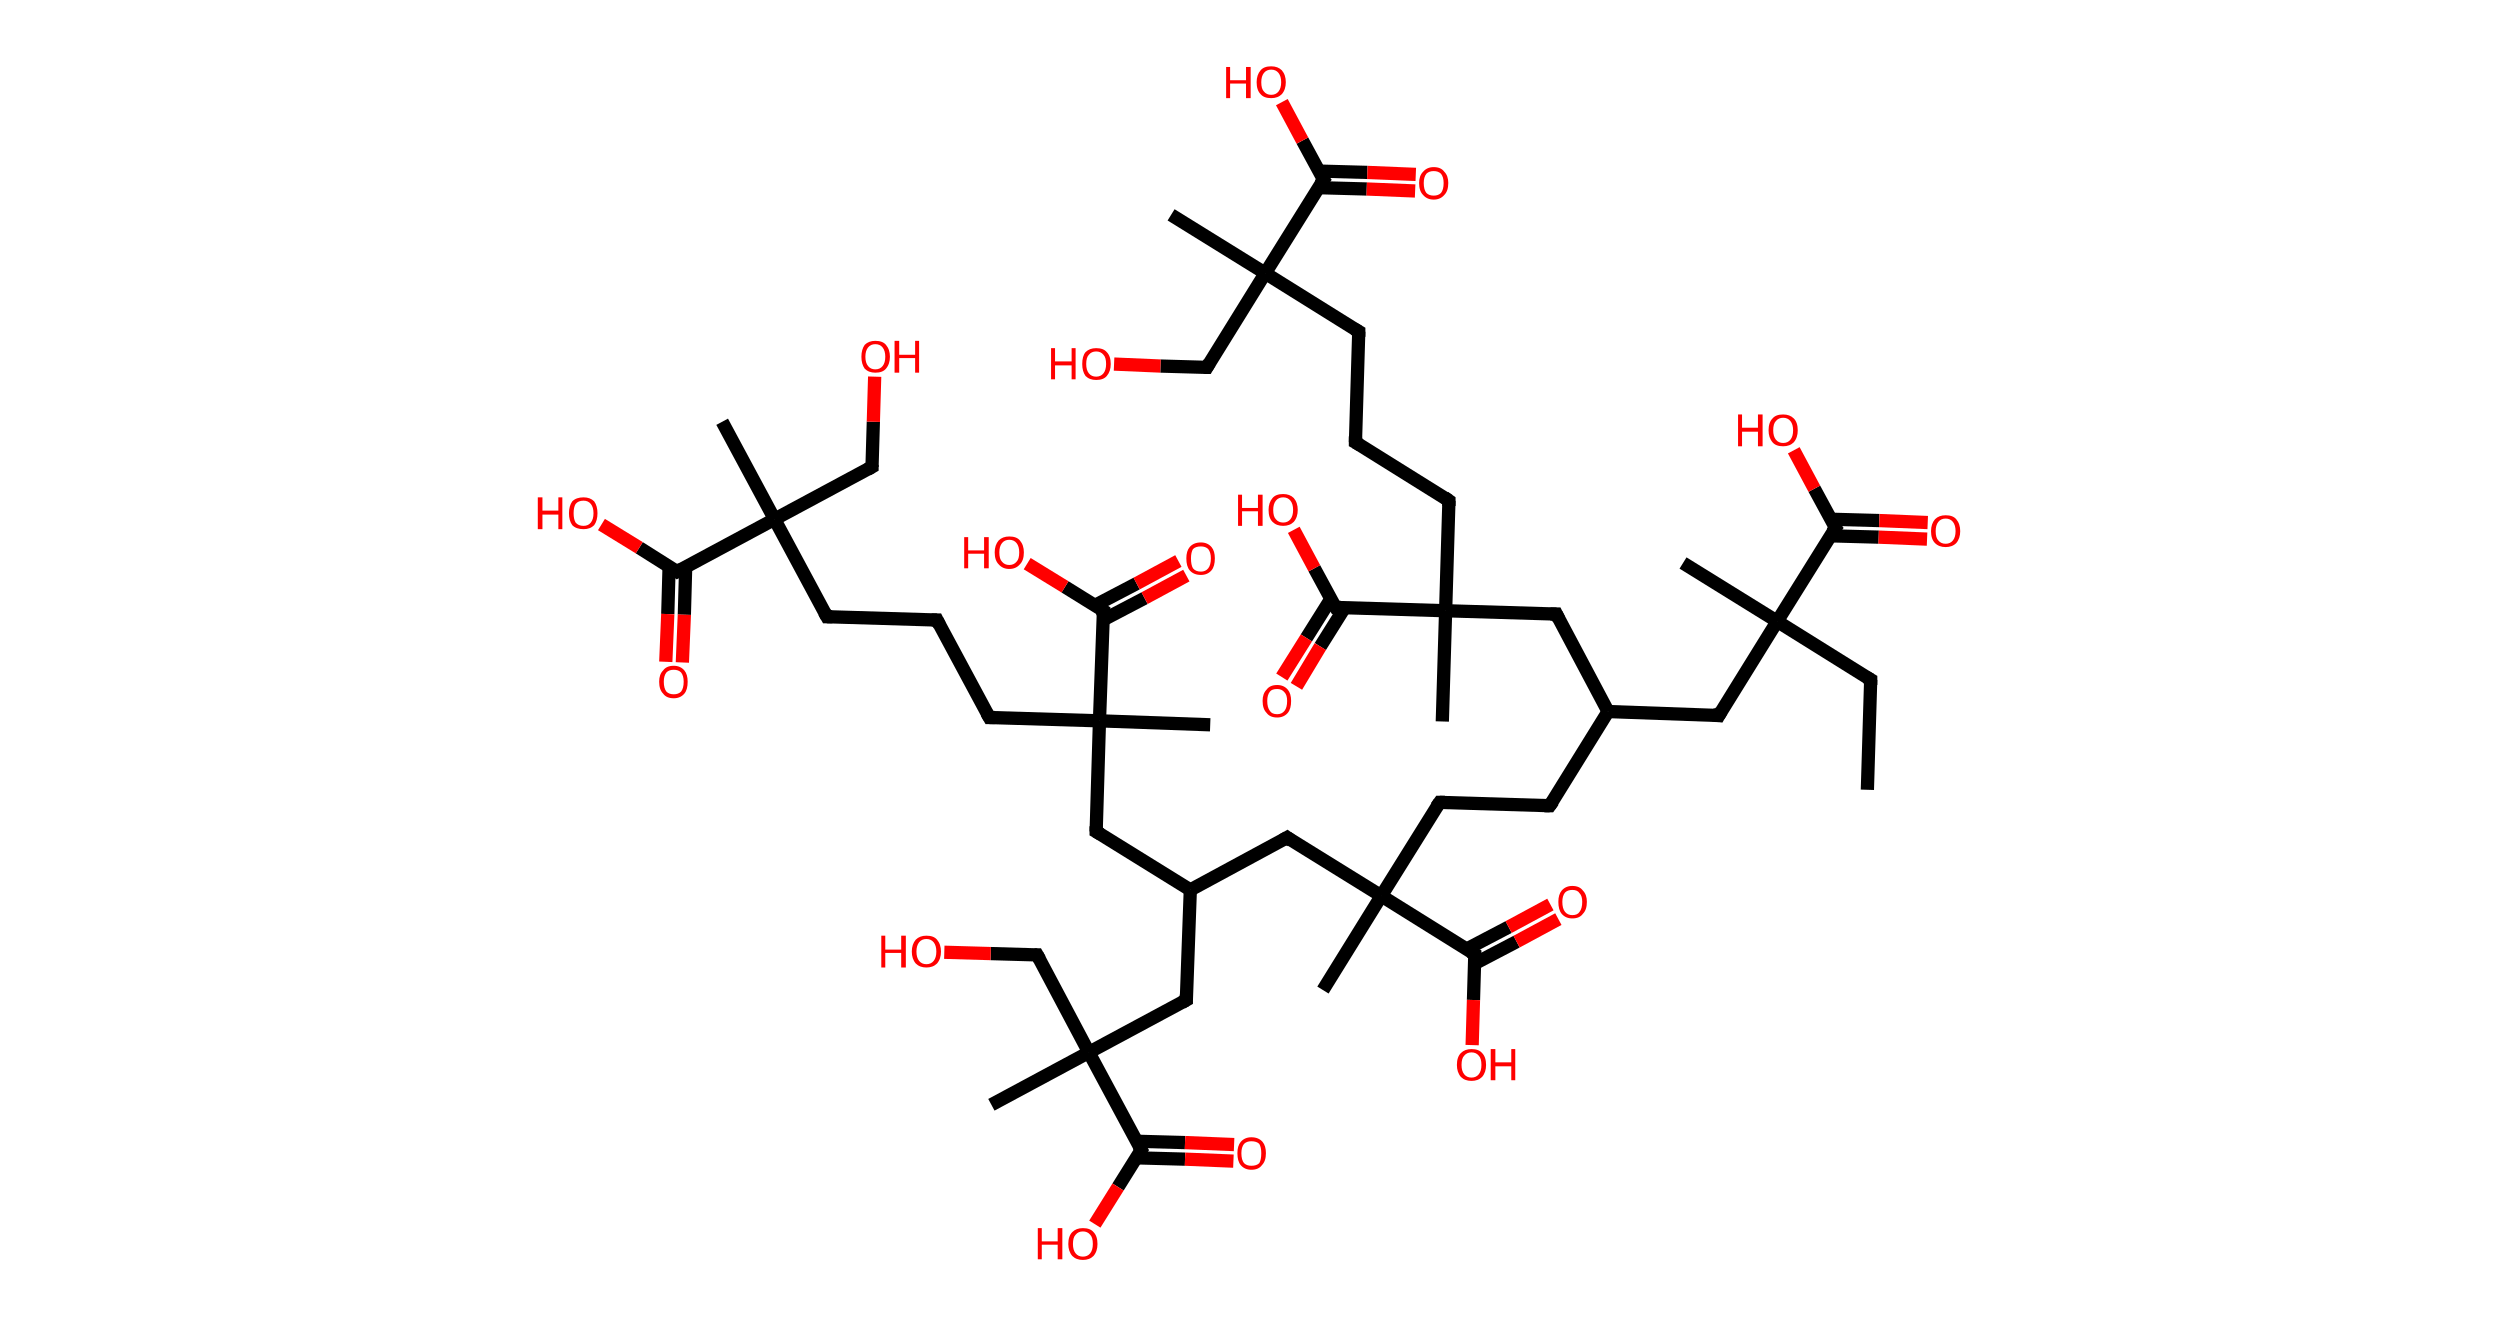 <?xml version='1.0' encoding='ASCII' standalone='yes'?>
<svg xmlns="http://www.w3.org/2000/svg" xmlns:rdkit="http://www.rdkit.org/xml" xmlns:xlink="http://www.w3.org/1999/xlink" version="1.1" baseProfile="full" xml:space="preserve" width="377px" height="200px" viewBox="0 0 377 200">
<!-- END OF HEADER -->
<rect style="opacity:1.0;fill:#FFFFFF;stroke:none" width="377.0" height="200.0" x="0.0" y="0.0"> </rect>
<path class="bond-0 atom-0 atom-1" d="M 281.6,119.1 L 282.1,102.5" style="fill:none;fill-rule:evenodd;stroke:#000000;stroke-width:2.0px;stroke-linecap:butt;stroke-linejoin:miter;stroke-opacity:1"/>
<path class="bond-1 atom-1 atom-2" d="M 282.1,102.5 L 268.0,93.7" style="fill:none;fill-rule:evenodd;stroke:#000000;stroke-width:2.0px;stroke-linecap:butt;stroke-linejoin:miter;stroke-opacity:1"/>
<path class="bond-2 atom-2 atom-3" d="M 268.0,93.7 L 253.8,84.9" style="fill:none;fill-rule:evenodd;stroke:#000000;stroke-width:2.0px;stroke-linecap:butt;stroke-linejoin:miter;stroke-opacity:1"/>
<path class="bond-3 atom-2 atom-4" d="M 268.0,93.7 L 259.2,107.9" style="fill:none;fill-rule:evenodd;stroke:#000000;stroke-width:2.0px;stroke-linecap:butt;stroke-linejoin:miter;stroke-opacity:1"/>
<path class="bond-4 atom-4 atom-5" d="M 259.2,107.9 L 242.5,107.3" style="fill:none;fill-rule:evenodd;stroke:#000000;stroke-width:2.0px;stroke-linecap:butt;stroke-linejoin:miter;stroke-opacity:1"/>
<path class="bond-5 atom-5 atom-6" d="M 242.5,107.3 L 233.7,121.5" style="fill:none;fill-rule:evenodd;stroke:#000000;stroke-width:2.0px;stroke-linecap:butt;stroke-linejoin:miter;stroke-opacity:1"/>
<path class="bond-6 atom-6 atom-7" d="M 233.7,121.5 L 217.1,121.0" style="fill:none;fill-rule:evenodd;stroke:#000000;stroke-width:2.0px;stroke-linecap:butt;stroke-linejoin:miter;stroke-opacity:1"/>
<path class="bond-7 atom-7 atom-8" d="M 217.1,121.0 L 208.3,135.1" style="fill:none;fill-rule:evenodd;stroke:#000000;stroke-width:2.0px;stroke-linecap:butt;stroke-linejoin:miter;stroke-opacity:1"/>
<path class="bond-8 atom-8 atom-9" d="M 208.3,135.1 L 199.5,149.3" style="fill:none;fill-rule:evenodd;stroke:#000000;stroke-width:2.0px;stroke-linecap:butt;stroke-linejoin:miter;stroke-opacity:1"/>
<path class="bond-9 atom-8 atom-10" d="M 208.3,135.1 L 194.1,126.3" style="fill:none;fill-rule:evenodd;stroke:#000000;stroke-width:2.0px;stroke-linecap:butt;stroke-linejoin:miter;stroke-opacity:1"/>
<path class="bond-10 atom-10 atom-11" d="M 194.1,126.3 L 179.5,134.2" style="fill:none;fill-rule:evenodd;stroke:#000000;stroke-width:2.0px;stroke-linecap:butt;stroke-linejoin:miter;stroke-opacity:1"/>
<path class="bond-11 atom-11 atom-12" d="M 179.5,134.2 L 178.9,150.8" style="fill:none;fill-rule:evenodd;stroke:#000000;stroke-width:2.0px;stroke-linecap:butt;stroke-linejoin:miter;stroke-opacity:1"/>
<path class="bond-12 atom-12 atom-13" d="M 178.9,150.8 L 164.2,158.7" style="fill:none;fill-rule:evenodd;stroke:#000000;stroke-width:2.0px;stroke-linecap:butt;stroke-linejoin:miter;stroke-opacity:1"/>
<path class="bond-13 atom-13 atom-14" d="M 164.2,158.7 L 149.5,166.6" style="fill:none;fill-rule:evenodd;stroke:#000000;stroke-width:2.0px;stroke-linecap:butt;stroke-linejoin:miter;stroke-opacity:1"/>
<path class="bond-14 atom-13 atom-15" d="M 164.2,158.7 L 156.4,144.0" style="fill:none;fill-rule:evenodd;stroke:#000000;stroke-width:2.0px;stroke-linecap:butt;stroke-linejoin:miter;stroke-opacity:1"/>
<path class="bond-15 atom-15 atom-16" d="M 156.4,144.0 L 149.4,143.8" style="fill:none;fill-rule:evenodd;stroke:#000000;stroke-width:2.0px;stroke-linecap:butt;stroke-linejoin:miter;stroke-opacity:1"/>
<path class="bond-15 atom-15 atom-16" d="M 149.4,143.8 L 142.4,143.6" style="fill:none;fill-rule:evenodd;stroke:#FF0000;stroke-width:2.0px;stroke-linecap:butt;stroke-linejoin:miter;stroke-opacity:1"/>
<path class="bond-16 atom-13 atom-17" d="M 164.2,158.7 L 172.1,173.4" style="fill:none;fill-rule:evenodd;stroke:#000000;stroke-width:2.0px;stroke-linecap:butt;stroke-linejoin:miter;stroke-opacity:1"/>
<path class="bond-17 atom-17 atom-18" d="M 171.3,174.6 L 178.7,174.8" style="fill:none;fill-rule:evenodd;stroke:#000000;stroke-width:2.0px;stroke-linecap:butt;stroke-linejoin:miter;stroke-opacity:1"/>
<path class="bond-17 atom-17 atom-18" d="M 178.7,174.8 L 186.0,175.1" style="fill:none;fill-rule:evenodd;stroke:#FF0000;stroke-width:2.0px;stroke-linecap:butt;stroke-linejoin:miter;stroke-opacity:1"/>
<path class="bond-17 atom-17 atom-18" d="M 171.4,172.1 L 178.7,172.3" style="fill:none;fill-rule:evenodd;stroke:#000000;stroke-width:2.0px;stroke-linecap:butt;stroke-linejoin:miter;stroke-opacity:1"/>
<path class="bond-17 atom-17 atom-18" d="M 178.7,172.3 L 186.1,172.6" style="fill:none;fill-rule:evenodd;stroke:#FF0000;stroke-width:2.0px;stroke-linecap:butt;stroke-linejoin:miter;stroke-opacity:1"/>
<path class="bond-18 atom-17 atom-19" d="M 172.1,173.4 L 168.6,179.0" style="fill:none;fill-rule:evenodd;stroke:#000000;stroke-width:2.0px;stroke-linecap:butt;stroke-linejoin:miter;stroke-opacity:1"/>
<path class="bond-18 atom-17 atom-19" d="M 168.6,179.0 L 165.1,184.6" style="fill:none;fill-rule:evenodd;stroke:#FF0000;stroke-width:2.0px;stroke-linecap:butt;stroke-linejoin:miter;stroke-opacity:1"/>
<path class="bond-19 atom-11 atom-20" d="M 179.5,134.2 L 165.3,125.4" style="fill:none;fill-rule:evenodd;stroke:#000000;stroke-width:2.0px;stroke-linecap:butt;stroke-linejoin:miter;stroke-opacity:1"/>
<path class="bond-20 atom-20 atom-21" d="M 165.3,125.4 L 165.8,108.7" style="fill:none;fill-rule:evenodd;stroke:#000000;stroke-width:2.0px;stroke-linecap:butt;stroke-linejoin:miter;stroke-opacity:1"/>
<path class="bond-21 atom-21 atom-22" d="M 165.8,108.7 L 182.5,109.3" style="fill:none;fill-rule:evenodd;stroke:#000000;stroke-width:2.0px;stroke-linecap:butt;stroke-linejoin:miter;stroke-opacity:1"/>
<path class="bond-22 atom-21 atom-23" d="M 165.8,108.7 L 149.2,108.2" style="fill:none;fill-rule:evenodd;stroke:#000000;stroke-width:2.0px;stroke-linecap:butt;stroke-linejoin:miter;stroke-opacity:1"/>
<path class="bond-23 atom-23 atom-24" d="M 149.2,108.2 L 141.3,93.5" style="fill:none;fill-rule:evenodd;stroke:#000000;stroke-width:2.0px;stroke-linecap:butt;stroke-linejoin:miter;stroke-opacity:1"/>
<path class="bond-24 atom-24 atom-25" d="M 141.3,93.5 L 124.7,93.0" style="fill:none;fill-rule:evenodd;stroke:#000000;stroke-width:2.0px;stroke-linecap:butt;stroke-linejoin:miter;stroke-opacity:1"/>
<path class="bond-25 atom-25 atom-26" d="M 124.7,93.0 L 116.8,78.3" style="fill:none;fill-rule:evenodd;stroke:#000000;stroke-width:2.0px;stroke-linecap:butt;stroke-linejoin:miter;stroke-opacity:1"/>
<path class="bond-26 atom-26 atom-27" d="M 116.8,78.3 L 108.9,63.6" style="fill:none;fill-rule:evenodd;stroke:#000000;stroke-width:2.0px;stroke-linecap:butt;stroke-linejoin:miter;stroke-opacity:1"/>
<path class="bond-27 atom-26 atom-28" d="M 116.8,78.3 L 131.5,70.4" style="fill:none;fill-rule:evenodd;stroke:#000000;stroke-width:2.0px;stroke-linecap:butt;stroke-linejoin:miter;stroke-opacity:1"/>
<path class="bond-28 atom-28 atom-29" d="M 131.5,70.4 L 131.7,63.6" style="fill:none;fill-rule:evenodd;stroke:#000000;stroke-width:2.0px;stroke-linecap:butt;stroke-linejoin:miter;stroke-opacity:1"/>
<path class="bond-28 atom-28 atom-29" d="M 131.7,63.6 L 131.9,56.8" style="fill:none;fill-rule:evenodd;stroke:#FF0000;stroke-width:2.0px;stroke-linecap:butt;stroke-linejoin:miter;stroke-opacity:1"/>
<path class="bond-29 atom-26 atom-30" d="M 116.8,78.3 L 102.1,86.2" style="fill:none;fill-rule:evenodd;stroke:#000000;stroke-width:2.0px;stroke-linecap:butt;stroke-linejoin:miter;stroke-opacity:1"/>
<path class="bond-30 atom-30 atom-31" d="M 100.9,85.4 L 100.7,92.6" style="fill:none;fill-rule:evenodd;stroke:#000000;stroke-width:2.0px;stroke-linecap:butt;stroke-linejoin:miter;stroke-opacity:1"/>
<path class="bond-30 atom-30 atom-31" d="M 100.7,92.6 L 100.4,99.8" style="fill:none;fill-rule:evenodd;stroke:#FF0000;stroke-width:2.0px;stroke-linecap:butt;stroke-linejoin:miter;stroke-opacity:1"/>
<path class="bond-30 atom-30 atom-31" d="M 103.4,85.5 L 103.2,92.7" style="fill:none;fill-rule:evenodd;stroke:#000000;stroke-width:2.0px;stroke-linecap:butt;stroke-linejoin:miter;stroke-opacity:1"/>
<path class="bond-30 atom-30 atom-31" d="M 103.2,92.7 L 102.9,99.9" style="fill:none;fill-rule:evenodd;stroke:#FF0000;stroke-width:2.0px;stroke-linecap:butt;stroke-linejoin:miter;stroke-opacity:1"/>
<path class="bond-31 atom-30 atom-32" d="M 102.1,86.2 L 96.4,82.6" style="fill:none;fill-rule:evenodd;stroke:#000000;stroke-width:2.0px;stroke-linecap:butt;stroke-linejoin:miter;stroke-opacity:1"/>
<path class="bond-31 atom-30 atom-32" d="M 96.4,82.6 L 90.7,79.1" style="fill:none;fill-rule:evenodd;stroke:#FF0000;stroke-width:2.0px;stroke-linecap:butt;stroke-linejoin:miter;stroke-opacity:1"/>
<path class="bond-32 atom-21 atom-33" d="M 165.8,108.7 L 166.4,92.1" style="fill:none;fill-rule:evenodd;stroke:#000000;stroke-width:2.0px;stroke-linecap:butt;stroke-linejoin:miter;stroke-opacity:1"/>
<path class="bond-33 atom-33 atom-34" d="M 166.3,93.5 L 172.6,90.2" style="fill:none;fill-rule:evenodd;stroke:#000000;stroke-width:2.0px;stroke-linecap:butt;stroke-linejoin:miter;stroke-opacity:1"/>
<path class="bond-33 atom-33 atom-34" d="M 172.6,90.2 L 178.9,86.8" style="fill:none;fill-rule:evenodd;stroke:#FF0000;stroke-width:2.0px;stroke-linecap:butt;stroke-linejoin:miter;stroke-opacity:1"/>
<path class="bond-33 atom-33 atom-34" d="M 165.1,91.3 L 171.4,88.0" style="fill:none;fill-rule:evenodd;stroke:#000000;stroke-width:2.0px;stroke-linecap:butt;stroke-linejoin:miter;stroke-opacity:1"/>
<path class="bond-33 atom-33 atom-34" d="M 171.4,88.0 L 177.7,84.6" style="fill:none;fill-rule:evenodd;stroke:#FF0000;stroke-width:2.0px;stroke-linecap:butt;stroke-linejoin:miter;stroke-opacity:1"/>
<path class="bond-34 atom-33 atom-35" d="M 166.4,92.1 L 160.6,88.5" style="fill:none;fill-rule:evenodd;stroke:#000000;stroke-width:2.0px;stroke-linecap:butt;stroke-linejoin:miter;stroke-opacity:1"/>
<path class="bond-34 atom-33 atom-35" d="M 160.6,88.5 L 154.9,85.0" style="fill:none;fill-rule:evenodd;stroke:#FF0000;stroke-width:2.0px;stroke-linecap:butt;stroke-linejoin:miter;stroke-opacity:1"/>
<path class="bond-35 atom-8 atom-36" d="M 208.3,135.1 L 222.4,143.9" style="fill:none;fill-rule:evenodd;stroke:#000000;stroke-width:2.0px;stroke-linecap:butt;stroke-linejoin:miter;stroke-opacity:1"/>
<path class="bond-36 atom-36 atom-37" d="M 222.4,145.3 L 228.7,142.0" style="fill:none;fill-rule:evenodd;stroke:#000000;stroke-width:2.0px;stroke-linecap:butt;stroke-linejoin:miter;stroke-opacity:1"/>
<path class="bond-36 atom-36 atom-37" d="M 228.7,142.0 L 235.0,138.6" style="fill:none;fill-rule:evenodd;stroke:#FF0000;stroke-width:2.0px;stroke-linecap:butt;stroke-linejoin:miter;stroke-opacity:1"/>
<path class="bond-36 atom-36 atom-37" d="M 221.2,143.1 L 227.5,139.8" style="fill:none;fill-rule:evenodd;stroke:#000000;stroke-width:2.0px;stroke-linecap:butt;stroke-linejoin:miter;stroke-opacity:1"/>
<path class="bond-36 atom-36 atom-37" d="M 227.5,139.8 L 233.8,136.4" style="fill:none;fill-rule:evenodd;stroke:#FF0000;stroke-width:2.0px;stroke-linecap:butt;stroke-linejoin:miter;stroke-opacity:1"/>
<path class="bond-37 atom-36 atom-38" d="M 222.4,143.9 L 222.2,150.8" style="fill:none;fill-rule:evenodd;stroke:#000000;stroke-width:2.0px;stroke-linecap:butt;stroke-linejoin:miter;stroke-opacity:1"/>
<path class="bond-37 atom-36 atom-38" d="M 222.2,150.8 L 222.0,157.6" style="fill:none;fill-rule:evenodd;stroke:#FF0000;stroke-width:2.0px;stroke-linecap:butt;stroke-linejoin:miter;stroke-opacity:1"/>
<path class="bond-38 atom-5 atom-39" d="M 242.5,107.3 L 234.7,92.6" style="fill:none;fill-rule:evenodd;stroke:#000000;stroke-width:2.0px;stroke-linecap:butt;stroke-linejoin:miter;stroke-opacity:1"/>
<path class="bond-39 atom-39 atom-40" d="M 234.7,92.6 L 218.0,92.1" style="fill:none;fill-rule:evenodd;stroke:#000000;stroke-width:2.0px;stroke-linecap:butt;stroke-linejoin:miter;stroke-opacity:1"/>
<path class="bond-40 atom-40 atom-41" d="M 218.0,92.1 L 217.5,108.8" style="fill:none;fill-rule:evenodd;stroke:#000000;stroke-width:2.0px;stroke-linecap:butt;stroke-linejoin:miter;stroke-opacity:1"/>
<path class="bond-41 atom-40 atom-42" d="M 218.0,92.1 L 218.5,75.5" style="fill:none;fill-rule:evenodd;stroke:#000000;stroke-width:2.0px;stroke-linecap:butt;stroke-linejoin:miter;stroke-opacity:1"/>
<path class="bond-42 atom-42 atom-43" d="M 218.5,75.5 L 204.4,66.7" style="fill:none;fill-rule:evenodd;stroke:#000000;stroke-width:2.0px;stroke-linecap:butt;stroke-linejoin:miter;stroke-opacity:1"/>
<path class="bond-43 atom-43 atom-44" d="M 204.4,66.7 L 204.9,50.0" style="fill:none;fill-rule:evenodd;stroke:#000000;stroke-width:2.0px;stroke-linecap:butt;stroke-linejoin:miter;stroke-opacity:1"/>
<path class="bond-44 atom-44 atom-45" d="M 204.9,50.0 L 190.8,41.2" style="fill:none;fill-rule:evenodd;stroke:#000000;stroke-width:2.0px;stroke-linecap:butt;stroke-linejoin:miter;stroke-opacity:1"/>
<path class="bond-45 atom-45 atom-46" d="M 190.8,41.2 L 176.6,32.4" style="fill:none;fill-rule:evenodd;stroke:#000000;stroke-width:2.0px;stroke-linecap:butt;stroke-linejoin:miter;stroke-opacity:1"/>
<path class="bond-46 atom-45 atom-47" d="M 190.8,41.2 L 182.0,55.4" style="fill:none;fill-rule:evenodd;stroke:#000000;stroke-width:2.0px;stroke-linecap:butt;stroke-linejoin:miter;stroke-opacity:1"/>
<path class="bond-47 atom-47 atom-48" d="M 182.0,55.4 L 175.0,55.2" style="fill:none;fill-rule:evenodd;stroke:#000000;stroke-width:2.0px;stroke-linecap:butt;stroke-linejoin:miter;stroke-opacity:1"/>
<path class="bond-47 atom-47 atom-48" d="M 175.0,55.2 L 168.0,54.9" style="fill:none;fill-rule:evenodd;stroke:#FF0000;stroke-width:2.0px;stroke-linecap:butt;stroke-linejoin:miter;stroke-opacity:1"/>
<path class="bond-48 atom-45 atom-49" d="M 190.8,41.2 L 199.6,27.1" style="fill:none;fill-rule:evenodd;stroke:#000000;stroke-width:2.0px;stroke-linecap:butt;stroke-linejoin:miter;stroke-opacity:1"/>
<path class="bond-49 atom-49 atom-50" d="M 198.8,28.3 L 206.1,28.5" style="fill:none;fill-rule:evenodd;stroke:#000000;stroke-width:2.0px;stroke-linecap:butt;stroke-linejoin:miter;stroke-opacity:1"/>
<path class="bond-49 atom-49 atom-50" d="M 206.1,28.5 L 213.4,28.8" style="fill:none;fill-rule:evenodd;stroke:#FF0000;stroke-width:2.0px;stroke-linecap:butt;stroke-linejoin:miter;stroke-opacity:1"/>
<path class="bond-49 atom-49 atom-50" d="M 198.9,25.8 L 206.2,26.0" style="fill:none;fill-rule:evenodd;stroke:#000000;stroke-width:2.0px;stroke-linecap:butt;stroke-linejoin:miter;stroke-opacity:1"/>
<path class="bond-49 atom-49 atom-50" d="M 206.2,26.0 L 213.5,26.3" style="fill:none;fill-rule:evenodd;stroke:#FF0000;stroke-width:2.0px;stroke-linecap:butt;stroke-linejoin:miter;stroke-opacity:1"/>
<path class="bond-50 atom-49 atom-51" d="M 199.6,27.1 L 196.4,21.2" style="fill:none;fill-rule:evenodd;stroke:#000000;stroke-width:2.0px;stroke-linecap:butt;stroke-linejoin:miter;stroke-opacity:1"/>
<path class="bond-50 atom-49 atom-51" d="M 196.4,21.2 L 193.3,15.4" style="fill:none;fill-rule:evenodd;stroke:#FF0000;stroke-width:2.0px;stroke-linecap:butt;stroke-linejoin:miter;stroke-opacity:1"/>
<path class="bond-51 atom-40 atom-52" d="M 218.0,92.1 L 201.4,91.6" style="fill:none;fill-rule:evenodd;stroke:#000000;stroke-width:2.0px;stroke-linecap:butt;stroke-linejoin:miter;stroke-opacity:1"/>
<path class="bond-52 atom-52 atom-53" d="M 200.7,90.3 L 197.0,96.2" style="fill:none;fill-rule:evenodd;stroke:#000000;stroke-width:2.0px;stroke-linecap:butt;stroke-linejoin:miter;stroke-opacity:1"/>
<path class="bond-52 atom-52 atom-53" d="M 197.0,96.2 L 193.3,102.1" style="fill:none;fill-rule:evenodd;stroke:#FF0000;stroke-width:2.0px;stroke-linecap:butt;stroke-linejoin:miter;stroke-opacity:1"/>
<path class="bond-52 atom-52 atom-53" d="M 202.8,91.6 L 199.1,97.5" style="fill:none;fill-rule:evenodd;stroke:#000000;stroke-width:2.0px;stroke-linecap:butt;stroke-linejoin:miter;stroke-opacity:1"/>
<path class="bond-52 atom-52 atom-53" d="M 199.1,97.5 L 195.5,103.5" style="fill:none;fill-rule:evenodd;stroke:#FF0000;stroke-width:2.0px;stroke-linecap:butt;stroke-linejoin:miter;stroke-opacity:1"/>
<path class="bond-53 atom-52 atom-54" d="M 201.4,91.6 L 198.2,85.7" style="fill:none;fill-rule:evenodd;stroke:#000000;stroke-width:2.0px;stroke-linecap:butt;stroke-linejoin:miter;stroke-opacity:1"/>
<path class="bond-53 atom-52 atom-54" d="M 198.2,85.7 L 195.1,79.9" style="fill:none;fill-rule:evenodd;stroke:#FF0000;stroke-width:2.0px;stroke-linecap:butt;stroke-linejoin:miter;stroke-opacity:1"/>
<path class="bond-54 atom-2 atom-55" d="M 268.0,93.7 L 276.8,79.6" style="fill:none;fill-rule:evenodd;stroke:#000000;stroke-width:2.0px;stroke-linecap:butt;stroke-linejoin:miter;stroke-opacity:1"/>
<path class="bond-55 atom-55 atom-56" d="M 276.0,80.8 L 283.3,81.0" style="fill:none;fill-rule:evenodd;stroke:#000000;stroke-width:2.0px;stroke-linecap:butt;stroke-linejoin:miter;stroke-opacity:1"/>
<path class="bond-55 atom-55 atom-56" d="M 283.3,81.0 L 290.6,81.3" style="fill:none;fill-rule:evenodd;stroke:#FF0000;stroke-width:2.0px;stroke-linecap:butt;stroke-linejoin:miter;stroke-opacity:1"/>
<path class="bond-55 atom-55 atom-56" d="M 276.1,78.3 L 283.4,78.5" style="fill:none;fill-rule:evenodd;stroke:#000000;stroke-width:2.0px;stroke-linecap:butt;stroke-linejoin:miter;stroke-opacity:1"/>
<path class="bond-55 atom-55 atom-56" d="M 283.4,78.5 L 290.7,78.8" style="fill:none;fill-rule:evenodd;stroke:#FF0000;stroke-width:2.0px;stroke-linecap:butt;stroke-linejoin:miter;stroke-opacity:1"/>
<path class="bond-56 atom-55 atom-57" d="M 276.8,79.6 L 273.6,73.7" style="fill:none;fill-rule:evenodd;stroke:#000000;stroke-width:2.0px;stroke-linecap:butt;stroke-linejoin:miter;stroke-opacity:1"/>
<path class="bond-56 atom-55 atom-57" d="M 273.6,73.7 L 270.5,67.9" style="fill:none;fill-rule:evenodd;stroke:#FF0000;stroke-width:2.0px;stroke-linecap:butt;stroke-linejoin:miter;stroke-opacity:1"/>
<path d="M 282.1,103.3 L 282.1,102.5 L 281.4,102.1" style="fill:none;stroke:#000000;stroke-width:2.0px;stroke-linecap:butt;stroke-linejoin:miter;stroke-opacity:1;"/>
<path d="M 259.6,107.2 L 259.2,107.9 L 258.3,107.8" style="fill:none;stroke:#000000;stroke-width:2.0px;stroke-linecap:butt;stroke-linejoin:miter;stroke-opacity:1;"/>
<path d="M 234.2,120.8 L 233.7,121.5 L 232.9,121.5" style="fill:none;stroke:#000000;stroke-width:2.0px;stroke-linecap:butt;stroke-linejoin:miter;stroke-opacity:1;"/>
<path d="M 217.9,121.0 L 217.1,121.0 L 216.6,121.7" style="fill:none;stroke:#000000;stroke-width:2.0px;stroke-linecap:butt;stroke-linejoin:miter;stroke-opacity:1;"/>
<path d="M 194.8,126.8 L 194.1,126.3 L 193.4,126.7" style="fill:none;stroke:#000000;stroke-width:2.0px;stroke-linecap:butt;stroke-linejoin:miter;stroke-opacity:1;"/>
<path d="M 178.9,150.0 L 178.9,150.8 L 178.2,151.2" style="fill:none;stroke:#000000;stroke-width:2.0px;stroke-linecap:butt;stroke-linejoin:miter;stroke-opacity:1;"/>
<path d="M 156.8,144.7 L 156.4,144.0 L 156.0,144.0" style="fill:none;stroke:#000000;stroke-width:2.0px;stroke-linecap:butt;stroke-linejoin:miter;stroke-opacity:1;"/>
<path d="M 171.7,172.7 L 172.1,173.4 L 171.9,173.7" style="fill:none;stroke:#000000;stroke-width:2.0px;stroke-linecap:butt;stroke-linejoin:miter;stroke-opacity:1;"/>
<path d="M 166.0,125.8 L 165.3,125.4 L 165.3,124.6" style="fill:none;stroke:#000000;stroke-width:2.0px;stroke-linecap:butt;stroke-linejoin:miter;stroke-opacity:1;"/>
<path d="M 150.0,108.2 L 149.2,108.2 L 148.8,107.5" style="fill:none;stroke:#000000;stroke-width:2.0px;stroke-linecap:butt;stroke-linejoin:miter;stroke-opacity:1;"/>
<path d="M 141.7,94.3 L 141.3,93.5 L 140.5,93.5" style="fill:none;stroke:#000000;stroke-width:2.0px;stroke-linecap:butt;stroke-linejoin:miter;stroke-opacity:1;"/>
<path d="M 125.5,93.0 L 124.7,93.0 L 124.3,92.3" style="fill:none;stroke:#000000;stroke-width:2.0px;stroke-linecap:butt;stroke-linejoin:miter;stroke-opacity:1;"/>
<path d="M 130.8,70.8 L 131.5,70.4 L 131.5,70.1" style="fill:none;stroke:#000000;stroke-width:2.0px;stroke-linecap:butt;stroke-linejoin:miter;stroke-opacity:1;"/>
<path d="M 102.8,85.8 L 102.1,86.2 L 101.8,86.0" style="fill:none;stroke:#000000;stroke-width:2.0px;stroke-linecap:butt;stroke-linejoin:miter;stroke-opacity:1;"/>
<path d="M 166.3,92.9 L 166.4,92.1 L 166.1,91.9" style="fill:none;stroke:#000000;stroke-width:2.0px;stroke-linecap:butt;stroke-linejoin:miter;stroke-opacity:1;"/>
<path d="M 221.7,143.5 L 222.4,143.9 L 222.4,144.2" style="fill:none;stroke:#000000;stroke-width:2.0px;stroke-linecap:butt;stroke-linejoin:miter;stroke-opacity:1;"/>
<path d="M 235.1,93.4 L 234.7,92.6 L 233.8,92.6" style="fill:none;stroke:#000000;stroke-width:2.0px;stroke-linecap:butt;stroke-linejoin:miter;stroke-opacity:1;"/>
<path d="M 218.5,76.3 L 218.5,75.5 L 217.8,75.0" style="fill:none;stroke:#000000;stroke-width:2.0px;stroke-linecap:butt;stroke-linejoin:miter;stroke-opacity:1;"/>
<path d="M 205.1,67.1 L 204.4,66.7 L 204.4,65.8" style="fill:none;stroke:#000000;stroke-width:2.0px;stroke-linecap:butt;stroke-linejoin:miter;stroke-opacity:1;"/>
<path d="M 204.9,50.8 L 204.9,50.0 L 204.2,49.6" style="fill:none;stroke:#000000;stroke-width:2.0px;stroke-linecap:butt;stroke-linejoin:miter;stroke-opacity:1;"/>
<path d="M 182.4,54.7 L 182.0,55.4 L 181.6,55.4" style="fill:none;stroke:#000000;stroke-width:2.0px;stroke-linecap:butt;stroke-linejoin:miter;stroke-opacity:1;"/>
<path d="M 199.1,27.8 L 199.6,27.1 L 199.4,26.8" style="fill:none;stroke:#000000;stroke-width:2.0px;stroke-linecap:butt;stroke-linejoin:miter;stroke-opacity:1;"/>
<path d="M 202.2,91.6 L 201.4,91.6 L 201.2,91.3" style="fill:none;stroke:#000000;stroke-width:2.0px;stroke-linecap:butt;stroke-linejoin:miter;stroke-opacity:1;"/>
<path d="M 276.3,80.3 L 276.8,79.6 L 276.6,79.3" style="fill:none;stroke:#000000;stroke-width:2.0px;stroke-linecap:butt;stroke-linejoin:miter;stroke-opacity:1;"/>
<path class="atom-16" d="M 132.9 141.1 L 133.5 141.1 L 133.5 143.2 L 135.9 143.2 L 135.9 141.1 L 136.6 141.1 L 136.6 145.9 L 135.9 145.9 L 135.9 143.7 L 133.5 143.7 L 133.5 145.9 L 132.9 145.9 L 132.9 141.1 " fill="#FF0000"/>
<path class="atom-16" d="M 137.5 143.5 Q 137.5 142.4, 138.1 141.7 Q 138.7 141.1, 139.7 141.1 Q 140.8 141.1, 141.3 141.7 Q 141.9 142.4, 141.9 143.5 Q 141.9 144.6, 141.3 145.3 Q 140.7 145.9, 139.7 145.9 Q 138.7 145.9, 138.1 145.3 Q 137.5 144.6, 137.5 143.5 M 139.7 145.4 Q 140.4 145.4, 140.8 144.9 Q 141.2 144.4, 141.2 143.5 Q 141.2 142.6, 140.8 142.1 Q 140.4 141.6, 139.7 141.6 Q 139.0 141.6, 138.6 142.1 Q 138.2 142.6, 138.2 143.5 Q 138.2 144.4, 138.6 144.9 Q 139.0 145.4, 139.7 145.4 " fill="#FF0000"/>
<path class="atom-18" d="M 186.6 173.9 Q 186.6 172.8, 187.1 172.2 Q 187.7 171.5, 188.7 171.5 Q 189.8 171.5, 190.4 172.2 Q 190.9 172.8, 190.9 173.9 Q 190.9 175.1, 190.3 175.7 Q 189.8 176.4, 188.7 176.4 Q 187.7 176.4, 187.1 175.7 Q 186.6 175.1, 186.6 173.9 M 188.7 175.8 Q 189.5 175.8, 189.9 175.4 Q 190.2 174.9, 190.2 173.9 Q 190.2 173.0, 189.9 172.5 Q 189.5 172.1, 188.7 172.1 Q 188.0 172.1, 187.6 172.5 Q 187.2 173.0, 187.2 173.9 Q 187.2 174.9, 187.6 175.4 Q 188.0 175.8, 188.7 175.8 " fill="#FF0000"/>
<path class="atom-19" d="M 156.5 185.2 L 157.1 185.2 L 157.1 187.2 L 159.5 187.2 L 159.5 185.2 L 160.2 185.2 L 160.2 189.9 L 159.5 189.9 L 159.5 187.7 L 157.1 187.7 L 157.1 189.9 L 156.5 189.9 L 156.5 185.2 " fill="#FF0000"/>
<path class="atom-19" d="M 161.1 187.6 Q 161.1 186.4, 161.7 185.8 Q 162.3 185.2, 163.3 185.2 Q 164.4 185.2, 164.9 185.8 Q 165.5 186.4, 165.5 187.6 Q 165.5 188.7, 164.9 189.4 Q 164.3 190.0, 163.3 190.0 Q 162.3 190.0, 161.7 189.4 Q 161.1 188.7, 161.1 187.6 M 163.3 189.5 Q 164.0 189.5, 164.4 189.0 Q 164.8 188.5, 164.8 187.6 Q 164.8 186.6, 164.4 186.2 Q 164.0 185.7, 163.3 185.7 Q 162.6 185.7, 162.2 186.2 Q 161.8 186.6, 161.8 187.6 Q 161.8 188.5, 162.2 189.0 Q 162.6 189.5, 163.3 189.5 " fill="#FF0000"/>
<path class="atom-29" d="M 129.9 53.8 Q 129.9 52.7, 130.4 52.0 Q 131.0 51.4, 132.0 51.4 Q 133.1 51.4, 133.6 52.0 Q 134.2 52.7, 134.2 53.8 Q 134.2 54.9, 133.6 55.6 Q 133.1 56.2, 132.0 56.2 Q 131.0 56.2, 130.4 55.6 Q 129.9 54.9, 129.9 53.8 M 132.0 55.7 Q 132.7 55.7, 133.1 55.2 Q 133.5 54.7, 133.5 53.8 Q 133.5 52.9, 133.1 52.4 Q 132.7 51.9, 132.0 51.9 Q 131.3 51.9, 130.9 52.4 Q 130.5 52.9, 130.5 53.8 Q 130.5 54.7, 130.9 55.2 Q 131.3 55.7, 132.0 55.7 " fill="#FF0000"/>
<path class="atom-29" d="M 134.9 51.4 L 135.6 51.4 L 135.6 53.5 L 138.0 53.5 L 138.0 51.4 L 138.6 51.4 L 138.6 56.2 L 138.0 56.2 L 138.0 54.0 L 135.6 54.0 L 135.6 56.2 L 134.9 56.2 L 134.9 51.4 " fill="#FF0000"/>
<path class="atom-31" d="M 99.4 102.8 Q 99.4 101.7, 100.0 101.1 Q 100.5 100.4, 101.6 100.4 Q 102.6 100.4, 103.2 101.1 Q 103.7 101.7, 103.7 102.8 Q 103.7 104.0, 103.2 104.6 Q 102.6 105.3, 101.6 105.3 Q 100.5 105.3, 100.0 104.6 Q 99.4 104.0, 99.4 102.8 M 101.6 104.7 Q 102.3 104.7, 102.7 104.3 Q 103.1 103.8, 103.1 102.8 Q 103.1 101.9, 102.7 101.4 Q 102.3 101.0, 101.6 101.0 Q 100.9 101.0, 100.5 101.4 Q 100.1 101.9, 100.1 102.8 Q 100.1 103.8, 100.5 104.3 Q 100.9 104.7, 101.6 104.7 " fill="#FF0000"/>
<path class="atom-32" d="M 81.1 75.0 L 81.8 75.0 L 81.8 77.0 L 84.2 77.0 L 84.2 75.0 L 84.8 75.0 L 84.8 79.8 L 84.2 79.8 L 84.2 77.6 L 81.8 77.6 L 81.8 79.8 L 81.1 79.8 L 81.1 75.0 " fill="#FF0000"/>
<path class="atom-32" d="M 85.8 77.4 Q 85.8 76.3, 86.3 75.6 Q 86.9 75.0, 88.0 75.0 Q 89.0 75.0, 89.6 75.6 Q 90.1 76.3, 90.1 77.4 Q 90.1 78.5, 89.6 79.2 Q 89.0 79.8, 88.0 79.8 Q 86.9 79.8, 86.3 79.2 Q 85.8 78.5, 85.8 77.4 M 88.0 79.3 Q 88.7 79.3, 89.1 78.8 Q 89.5 78.3, 89.5 77.4 Q 89.5 76.5, 89.1 76.0 Q 88.7 75.5, 88.0 75.5 Q 87.2 75.5, 86.8 76.0 Q 86.5 76.5, 86.5 77.4 Q 86.5 78.3, 86.8 78.8 Q 87.2 79.3, 88.0 79.3 " fill="#FF0000"/>
<path class="atom-34" d="M 178.9 84.2 Q 178.9 83.1, 179.4 82.5 Q 180.0 81.8, 181.1 81.8 Q 182.1 81.8, 182.7 82.5 Q 183.2 83.1, 183.2 84.2 Q 183.2 85.4, 182.7 86.0 Q 182.1 86.7, 181.1 86.7 Q 180.0 86.7, 179.4 86.0 Q 178.9 85.4, 178.9 84.2 M 181.1 86.2 Q 181.8 86.2, 182.2 85.7 Q 182.6 85.2, 182.6 84.2 Q 182.6 83.3, 182.2 82.8 Q 181.8 82.4, 181.1 82.4 Q 180.3 82.4, 179.9 82.8 Q 179.6 83.3, 179.6 84.2 Q 179.6 85.2, 179.9 85.7 Q 180.3 86.2, 181.1 86.2 " fill="#FF0000"/>
<path class="atom-35" d="M 145.4 81.0 L 146.0 81.0 L 146.0 83.0 L 148.4 83.0 L 148.4 81.0 L 149.1 81.0 L 149.1 85.7 L 148.4 85.7 L 148.4 83.5 L 146.0 83.5 L 146.0 85.7 L 145.4 85.7 L 145.4 81.0 " fill="#FF0000"/>
<path class="atom-35" d="M 150.0 83.3 Q 150.0 82.2, 150.6 81.5 Q 151.2 80.9, 152.2 80.9 Q 153.3 80.9, 153.8 81.5 Q 154.4 82.2, 154.4 83.3 Q 154.4 84.5, 153.8 85.1 Q 153.2 85.8, 152.2 85.8 Q 151.2 85.8, 150.6 85.1 Q 150.0 84.5, 150.0 83.3 M 152.2 85.2 Q 152.9 85.2, 153.3 84.7 Q 153.7 84.3, 153.7 83.3 Q 153.7 82.4, 153.3 81.9 Q 152.9 81.4, 152.2 81.4 Q 151.5 81.4, 151.1 81.9 Q 150.7 82.4, 150.7 83.3 Q 150.7 84.3, 151.1 84.7 Q 151.5 85.2, 152.2 85.2 " fill="#FF0000"/>
<path class="atom-37" d="M 235.0 136.0 Q 235.0 134.9, 235.5 134.3 Q 236.1 133.6, 237.1 133.6 Q 238.2 133.6, 238.7 134.3 Q 239.3 134.9, 239.3 136.0 Q 239.3 137.2, 238.7 137.8 Q 238.2 138.5, 237.1 138.5 Q 236.1 138.5, 235.5 137.8 Q 235.0 137.2, 235.0 136.0 M 237.1 138.0 Q 237.9 138.0, 238.2 137.5 Q 238.6 137.0, 238.6 136.0 Q 238.6 135.1, 238.2 134.7 Q 237.9 134.2, 237.1 134.2 Q 236.4 134.2, 236.0 134.6 Q 235.6 135.1, 235.6 136.0 Q 235.6 137.0, 236.0 137.5 Q 236.4 138.0, 237.1 138.0 " fill="#FF0000"/>
<path class="atom-38" d="M 219.7 160.6 Q 219.7 159.4, 220.3 158.8 Q 220.9 158.2, 221.9 158.2 Q 223.0 158.2, 223.5 158.8 Q 224.1 159.4, 224.1 160.6 Q 224.1 161.7, 223.5 162.4 Q 222.9 163.0, 221.9 163.0 Q 220.9 163.0, 220.3 162.4 Q 219.7 161.7, 219.7 160.6 M 221.9 162.5 Q 222.6 162.5, 223.0 162.0 Q 223.4 161.5, 223.4 160.6 Q 223.4 159.6, 223.0 159.2 Q 222.6 158.7, 221.9 158.7 Q 221.2 158.7, 220.8 159.2 Q 220.4 159.6, 220.4 160.6 Q 220.4 161.5, 220.8 162.0 Q 221.2 162.5, 221.9 162.5 " fill="#FF0000"/>
<path class="atom-38" d="M 224.8 158.2 L 225.5 158.2 L 225.5 160.2 L 227.9 160.2 L 227.9 158.2 L 228.5 158.2 L 228.5 162.9 L 227.9 162.9 L 227.9 160.8 L 225.5 160.8 L 225.5 162.9 L 224.8 162.9 L 224.8 158.2 " fill="#FF0000"/>
<path class="atom-48" d="M 158.5 52.5 L 159.1 52.5 L 159.1 54.5 L 161.6 54.5 L 161.6 52.5 L 162.2 52.5 L 162.2 57.2 L 161.6 57.2 L 161.6 55.1 L 159.1 55.1 L 159.1 57.2 L 158.5 57.2 L 158.5 52.5 " fill="#FF0000"/>
<path class="atom-48" d="M 163.2 54.9 Q 163.2 53.7, 163.7 53.1 Q 164.3 52.5, 165.3 52.5 Q 166.4 52.5, 166.9 53.1 Q 167.5 53.7, 167.5 54.9 Q 167.5 56.0, 166.9 56.7 Q 166.4 57.3, 165.3 57.3 Q 164.3 57.3, 163.7 56.7 Q 163.2 56.0, 163.2 54.9 M 165.3 56.8 Q 166.0 56.8, 166.4 56.3 Q 166.8 55.8, 166.8 54.9 Q 166.8 53.9, 166.4 53.5 Q 166.0 53.0, 165.3 53.0 Q 164.6 53.0, 164.2 53.5 Q 163.8 53.9, 163.8 54.9 Q 163.8 55.8, 164.2 56.3 Q 164.6 56.8, 165.3 56.8 " fill="#FF0000"/>
<path class="atom-50" d="M 214.0 27.6 Q 214.0 26.5, 214.6 25.9 Q 215.2 25.2, 216.2 25.2 Q 217.3 25.2, 217.8 25.9 Q 218.4 26.5, 218.4 27.6 Q 218.4 28.8, 217.8 29.4 Q 217.2 30.1, 216.2 30.1 Q 215.2 30.1, 214.6 29.4 Q 214.0 28.8, 214.0 27.6 M 216.2 29.5 Q 216.9 29.5, 217.3 29.1 Q 217.7 28.6, 217.7 27.6 Q 217.7 26.7, 217.3 26.2 Q 216.9 25.8, 216.2 25.8 Q 215.5 25.8, 215.1 26.2 Q 214.7 26.7, 214.7 27.6 Q 214.7 28.6, 215.1 29.1 Q 215.5 29.5, 216.2 29.5 " fill="#FF0000"/>
<path class="atom-51" d="M 184.9 10.1 L 185.5 10.1 L 185.5 12.1 L 187.9 12.1 L 187.9 10.1 L 188.6 10.1 L 188.6 14.8 L 187.9 14.8 L 187.9 12.6 L 185.5 12.6 L 185.5 14.8 L 184.9 14.8 L 184.9 10.1 " fill="#FF0000"/>
<path class="atom-51" d="M 189.5 12.4 Q 189.5 11.3, 190.1 10.6 Q 190.6 10.0, 191.7 10.0 Q 192.7 10.0, 193.3 10.6 Q 193.9 11.3, 193.9 12.4 Q 193.9 13.5, 193.3 14.2 Q 192.7 14.8, 191.7 14.8 Q 190.6 14.8, 190.1 14.2 Q 189.5 13.6, 189.5 12.4 M 191.7 14.3 Q 192.4 14.3, 192.8 13.8 Q 193.2 13.3, 193.2 12.4 Q 193.2 11.5, 192.8 11.0 Q 192.4 10.5, 191.7 10.5 Q 191.0 10.5, 190.6 11.0 Q 190.2 11.5, 190.2 12.4 Q 190.2 13.4, 190.6 13.8 Q 191.0 14.3, 191.7 14.3 " fill="#FF0000"/>
<path class="atom-53" d="M 190.4 105.7 Q 190.4 104.6, 191.0 104.0 Q 191.5 103.3, 192.6 103.3 Q 193.6 103.3, 194.2 104.0 Q 194.7 104.6, 194.7 105.7 Q 194.7 106.9, 194.2 107.5 Q 193.6 108.2, 192.6 108.2 Q 191.5 108.2, 191.0 107.5 Q 190.4 106.9, 190.4 105.7 M 192.6 107.7 Q 193.3 107.7, 193.7 107.2 Q 194.1 106.7, 194.1 105.7 Q 194.1 104.8, 193.7 104.4 Q 193.3 103.9, 192.6 103.9 Q 191.8 103.9, 191.5 104.3 Q 191.1 104.8, 191.1 105.7 Q 191.1 106.7, 191.5 107.2 Q 191.8 107.7, 192.6 107.7 " fill="#FF0000"/>
<path class="atom-54" d="M 186.7 74.6 L 187.3 74.6 L 187.3 76.6 L 189.7 76.6 L 189.7 74.6 L 190.4 74.6 L 190.4 79.3 L 189.7 79.3 L 189.7 77.1 L 187.3 77.1 L 187.3 79.3 L 186.7 79.3 L 186.7 74.6 " fill="#FF0000"/>
<path class="atom-54" d="M 191.3 76.9 Q 191.3 75.8, 191.9 75.1 Q 192.4 74.5, 193.5 74.5 Q 194.5 74.5, 195.1 75.1 Q 195.7 75.8, 195.7 76.9 Q 195.7 78.0, 195.1 78.7 Q 194.5 79.3, 193.5 79.3 Q 192.5 79.3, 191.9 78.7 Q 191.3 78.1, 191.3 76.9 M 193.5 78.8 Q 194.2 78.8, 194.6 78.3 Q 195.0 77.8, 195.0 76.9 Q 195.0 76.0, 194.6 75.5 Q 194.2 75.0, 193.5 75.0 Q 192.8 75.0, 192.4 75.5 Q 192.0 76.0, 192.0 76.9 Q 192.0 77.9, 192.4 78.3 Q 192.8 78.8, 193.5 78.8 " fill="#FF0000"/>
<path class="atom-56" d="M 291.2 80.1 Q 291.2 79.0, 291.8 78.3 Q 292.4 77.7, 293.4 77.7 Q 294.5 77.7, 295.0 78.3 Q 295.6 79.0, 295.6 80.1 Q 295.6 81.2, 295.0 81.9 Q 294.4 82.5, 293.4 82.5 Q 292.4 82.5, 291.8 81.9 Q 291.2 81.3, 291.2 80.1 M 293.4 82.0 Q 294.1 82.0, 294.5 81.5 Q 294.9 81.0, 294.9 80.1 Q 294.9 79.2, 294.5 78.7 Q 294.1 78.2, 293.4 78.2 Q 292.7 78.2, 292.3 78.7 Q 291.9 79.2, 291.9 80.1 Q 291.9 81.1, 292.3 81.5 Q 292.7 82.0, 293.4 82.0 " fill="#FF0000"/>
<path class="atom-57" d="M 262.1 62.5 L 262.7 62.5 L 262.7 64.5 L 265.1 64.5 L 265.1 62.5 L 265.8 62.5 L 265.8 67.3 L 265.1 67.3 L 265.1 65.1 L 262.7 65.1 L 262.7 67.3 L 262.1 67.3 L 262.1 62.5 " fill="#FF0000"/>
<path class="atom-57" d="M 266.7 64.9 Q 266.7 63.7, 267.3 63.1 Q 267.8 62.5, 268.9 62.5 Q 269.9 62.5, 270.5 63.1 Q 271.1 63.7, 271.1 64.9 Q 271.1 66.0, 270.5 66.7 Q 269.9 67.3, 268.9 67.3 Q 267.8 67.3, 267.3 66.7 Q 266.7 66.0, 266.7 64.9 M 268.9 66.8 Q 269.6 66.8, 270.0 66.3 Q 270.4 65.8, 270.4 64.9 Q 270.4 64.0, 270.0 63.5 Q 269.6 63.0, 268.9 63.0 Q 268.2 63.0, 267.8 63.5 Q 267.4 63.9, 267.4 64.9 Q 267.4 65.8, 267.8 66.3 Q 268.2 66.8, 268.9 66.8 " fill="#FF0000"/>
</svg>
